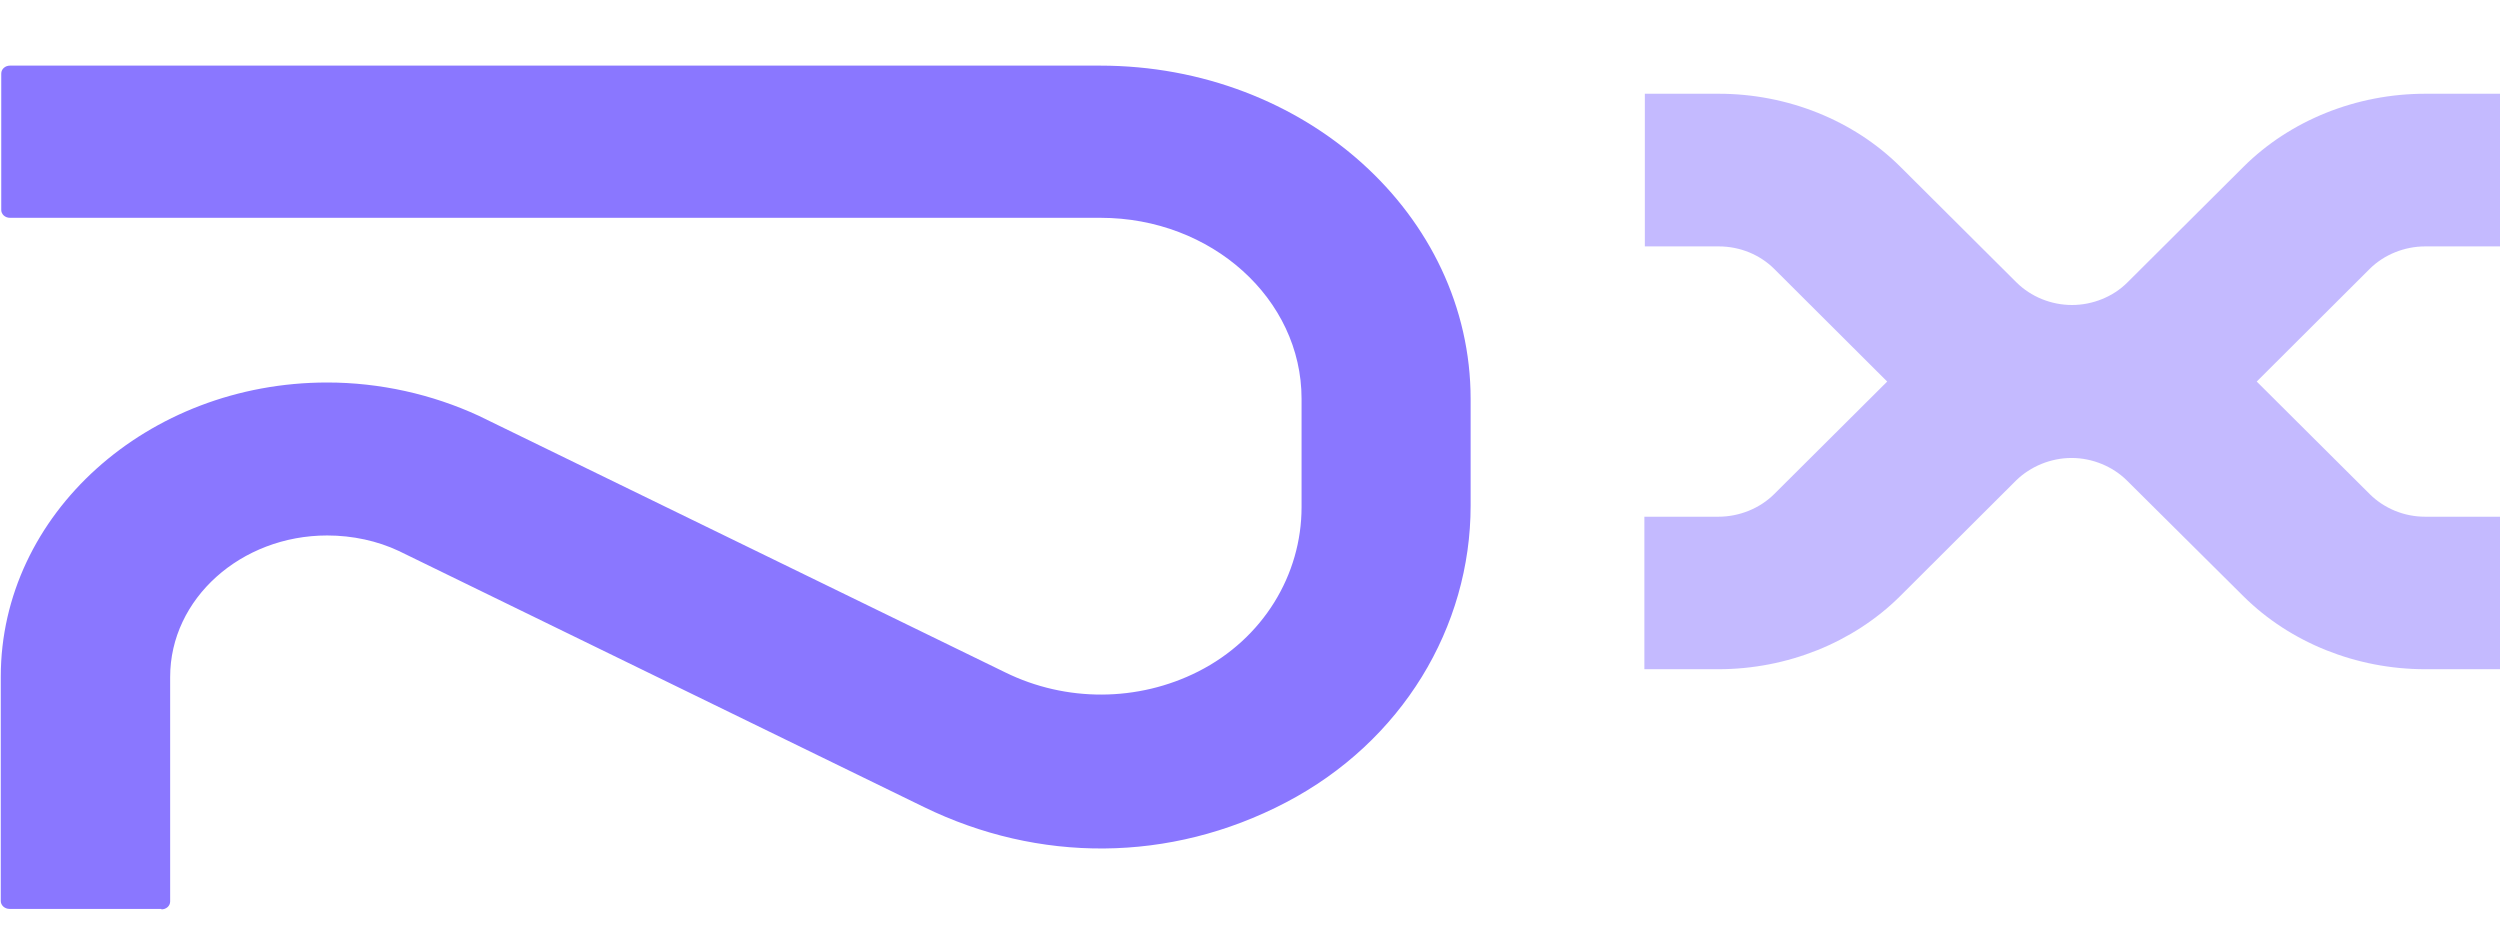 <svg width="16" height="6" viewBox="0 0 16 6" fill="none" xmlns="http://www.w3.org/2000/svg">
<g clip-path="url(#clip0_1577_2383)">
<path opacity="0.5" d="M15.521 1.577H16V0.6H15.521C15.081 0.6 14.658 0.77 14.36 1.066L13.615 1.808C13.524 1.899 13.393 1.952 13.261 1.952C13.127 1.952 12.998 1.899 12.906 1.808L12.161 1.066C11.863 0.77 11.44 0.6 11 0.6H10.527V1.577H11C11.136 1.577 11.263 1.63 11.354 1.72L12.078 2.442L11.354 3.163C11.263 3.253 11.133 3.307 10.997 3.307H10.524V4.283H10.997C11.437 4.283 11.86 4.113 12.158 3.818L12.903 3.075C12.995 2.985 13.125 2.931 13.258 2.931C13.391 2.931 13.521 2.985 13.612 3.075L14.36 3.818C14.658 4.113 15.081 4.283 15.521 4.283H16V3.307H15.521C15.385 3.307 15.258 3.253 15.167 3.163L14.443 2.442L15.167 1.72C15.258 1.63 15.388 1.577 15.521 1.577Z" fill="#8A77FF"/>
<path d="M1.033 5.817H0.061C0.029 5.817 0.005 5.793 0.005 5.767V4.33C0.005 3.292 0.942 2.448 2.094 2.448C2.431 2.448 2.765 2.523 3.064 2.661L6.433 4.303C6.823 4.495 7.284 4.492 7.668 4.298C8.085 4.087 8.33 3.678 8.33 3.246V2.552C8.33 1.913 7.754 1.394 7.044 1.394H0.064C0.031 1.394 0.008 1.37 0.008 1.344V0.471C0.008 0.441 0.034 0.42 0.064 0.42H7.041C8.351 0.42 9.412 1.375 9.412 2.554V3.236C9.412 4.013 8.974 4.747 8.229 5.136C7.485 5.525 6.645 5.522 5.913 5.165L2.552 3.526C2.416 3.462 2.257 3.427 2.094 3.427C1.542 3.427 1.089 3.832 1.089 4.332V5.769C1.089 5.799 1.063 5.82 1.033 5.82V5.817Z" fill="#8A77FF"/>
</g>
<defs>
<clipPath id="clip0_1577_2383">
<rect width="16" height="6" fill="white"/>
</clipPath>
</defs>
</svg>

